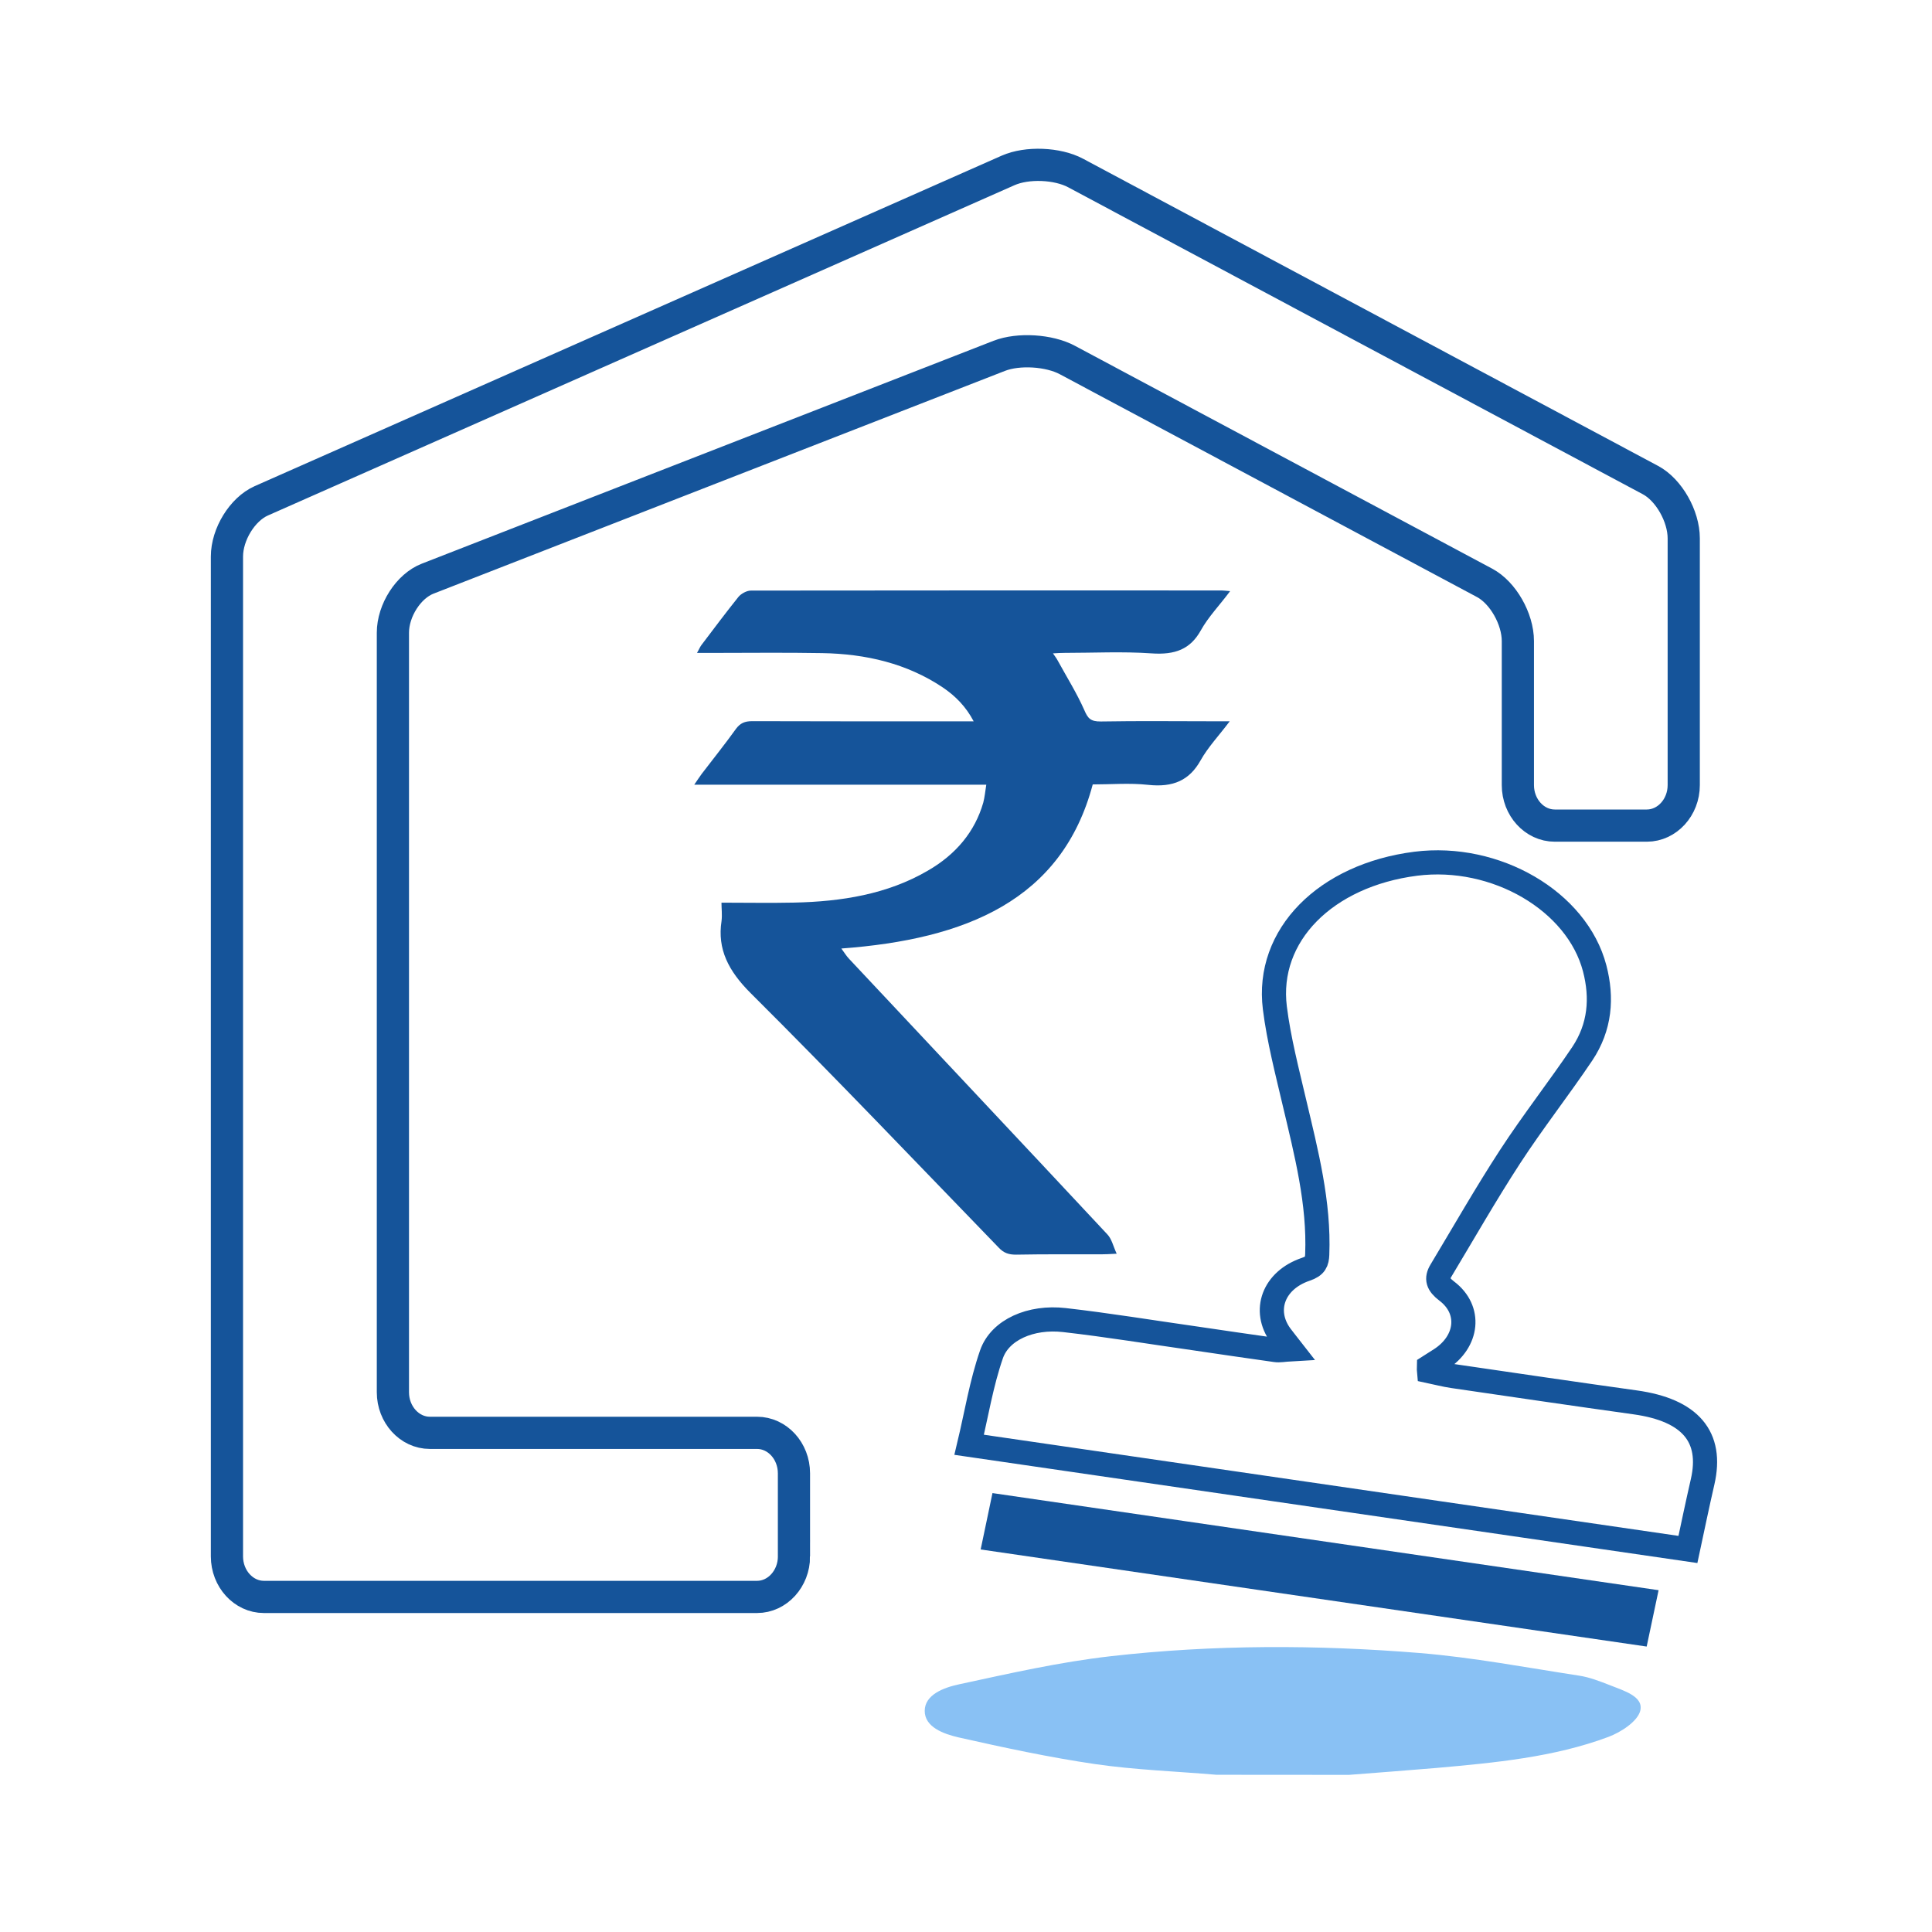 <?xml version="1.0" encoding="utf-8"?>
<!-- Generator: Adobe Illustrator 16.0.0, SVG Export Plug-In . SVG Version: 6.00 Build 0)  -->
<!DOCTYPE svg PUBLIC "-//W3C//DTD SVG 1.1//EN" "http://www.w3.org/Graphics/SVG/1.1/DTD/svg11.dtd">
<svg version="1.1" id="Layer_1" xmlns="http://www.w3.org/2000/svg" xmlns:xlink="http://www.w3.org/1999/xlink" x="0px" y="0px"
	 width="60px" height="60px" viewBox="-5 -5 60 60" enable-background="new -5 -5 60 60" xml:space="preserve">
<g>
	<path fill="#89C1F4" d="M32.777,50.117c-1.257-0.107-2.528-0.151-3.77-0.332c-1.424-0.209-2.831-0.512-4.227-0.826
		c-0.483-0.11-1.065-0.325-1.062-0.828c0.002-0.499,0.586-0.721,1.067-0.823c1.562-0.337,3.128-0.694,4.72-0.874
		c3.183-0.361,6.39-0.357,9.583-0.098c1.665,0.137,3.311,0.451,4.96,0.704c0.319,0.049,0.632,0.172,0.931,0.288
		c0.442,0.178,1.082,0.353,0.958,0.811c-0.089,0.32-0.584,0.652-0.994,0.805c-1.687,0.628-3.51,0.799-5.33,0.961
		c-0.905,0.077-1.813,0.144-2.721,0.215C35.521,50.117,34.149,50.117,32.777,50.117z"/>
	<path fill="none" stroke="#15549A" stroke-width="0.75" stroke-miterlimit="10" d="M39.381,37.581
		c0.244,0.051,0.486,0.117,0.733,0.153c1.89,0.277,3.776,0.554,5.668,0.818c1.713,0.239,2.415,1.068,2.094,2.468
		c-0.158,0.688-0.302,1.378-0.456,2.1c-7.446-1.083-14.837-2.16-22.322-3.251c0.229-0.958,0.379-1.902,0.693-2.808
		c0.264-0.763,1.221-1.184,2.264-1.065c1.355,0.154,2.697,0.376,4.044,0.567c0.841,0.122,1.679,0.249,2.518,0.365
		c0.12,0.018,0.255-0.012,0.486-0.025c-0.152-0.195-0.246-0.31-0.334-0.429c-0.563-0.774-0.223-1.715,0.786-2.056
		c0.301-0.101,0.343-0.236,0.353-0.459c0.063-1.6-0.338-3.153-0.706-4.709c-0.229-0.979-0.486-1.958-0.61-2.948
		c-0.282-2.254,1.574-4.12,4.374-4.478c2.484-0.314,5.01,1.158,5.558,3.248c0.24,0.919,0.17,1.823-0.386,2.655
		c-0.724,1.076-1.538,2.114-2.243,3.197c-0.755,1.161-1.435,2.354-2.145,3.536c-0.154,0.253-0.097,0.425,0.178,0.634
		c0.772,0.582,0.661,1.569-0.188,2.119c-0.119,0.079-0.244,0.152-0.366,0.231C39.372,37.491,39.377,37.536,39.381,37.581z"/>
	<path fill="#15549A" d="M25.455,43.12c0.125-0.602,0.243-1.146,0.367-1.751c6.909,1.008,13.775,2.007,20.687,3.016
		c-0.128,0.604-0.245,1.16-0.37,1.75C39.225,45.125,32.374,44.127,25.455,43.12z"/>
	<path fill="#15549A" d="M17.406,23.033c0.79,0,1.522,0.014,2.256-0.002c1.476-0.032,2.892-0.259,4.144-0.987
		c0.883-0.507,1.471-1.217,1.73-2.117c0.043-0.164,0.06-0.341,0.094-0.558c-3.021,0-6.009,0-9.069,0
		c0.104-0.151,0.161-0.24,0.227-0.33c0.359-0.47,0.727-0.928,1.07-1.406c0.13-0.173,0.267-0.237,0.506-0.237
		c2.122,0.008,4.243,0.005,6.36,0.005c0.155,0,0.305,0,0.514,0c-0.235-0.448-0.559-0.784-0.966-1.057
		c-1.103-0.736-2.377-1.039-3.741-1.061c-1.149-0.021-2.3-0.006-3.444-0.006c-0.129,0-0.257,0-0.441,0
		c0.063-0.106,0.089-0.18,0.134-0.24c0.381-0.503,0.758-1.007,1.154-1.501c0.081-0.097,0.253-0.195,0.386-0.195
		c4.875-0.007,9.748-0.005,14.622-0.004c0.066,0,0.132,0.012,0.261,0.021c-0.319,0.43-0.677,0.798-0.912,1.222
		c-0.325,0.583-0.8,0.763-1.531,0.711c-0.9-0.062-1.804-0.015-2.704-0.015c-0.106,0-0.207,0.006-0.355,0.015
		c0.063,0.093,0.112,0.155,0.148,0.224c0.28,0.512,0.593,1.011,0.826,1.539c0.107,0.246,0.185,0.357,0.515,0.352
		c1.194-0.021,2.392-0.006,3.586-0.006c0.117,0,0.229,0,0.414,0c-0.324,0.434-0.672,0.799-0.902,1.21
		c-0.348,0.624-0.853,0.851-1.642,0.763c-0.564-0.061-1.143-0.012-1.71-0.012c-0.958,3.605-3.95,4.81-7.807,5.096
		c0.089,0.119,0.153,0.229,0.24,0.32c2.669,2.851,5.351,5.695,8.018,8.554c0.141,0.147,0.181,0.363,0.293,0.604
		c-0.241,0.013-0.366,0.019-0.49,0.019c-0.879,0-1.754-0.006-2.634,0.01c-0.235,0.002-0.388-0.057-0.536-0.214
		c-2.562-2.646-5.096-5.308-7.708-7.908c-0.684-0.683-1.041-1.361-0.903-2.244C17.431,23.402,17.406,23.209,17.406,23.033z"/>
	<g>
		<g>
			<g>
				<path fill="none" stroke="#15549A" stroke-miterlimit="10" d="M19.658,43.336c0,0.691-0.517,1.258-1.147,1.258H3.195
					c-0.631,0-1.147-0.566-1.147-1.258V12.284c0-0.692,0.479-1.468,1.063-1.729L26.309,0.292c0.586-0.259,1.529-0.222,2.096,0.081
					L46.26,9.911c0.567,0.304,1.03,1.118,1.03,1.808v7.664c0,0.691-0.517,1.257-1.147,1.257h-2.857
					c-0.633,0-1.147-0.566-1.147-1.257V14.91c0-0.691-0.464-1.505-1.032-1.808L28.149,6.181c-0.567-0.304-1.518-0.362-2.114-0.131
					L8.283,12.97c-0.596,0.231-1.081,0.987-1.081,1.679V38.24c0,0.69,0.516,1.258,1.147,1.258h10.161
					c0.631,0,1.147,0.563,1.147,1.257V43.336z"/>
			</g>
		</g>
	</g>
</g>
</svg>

